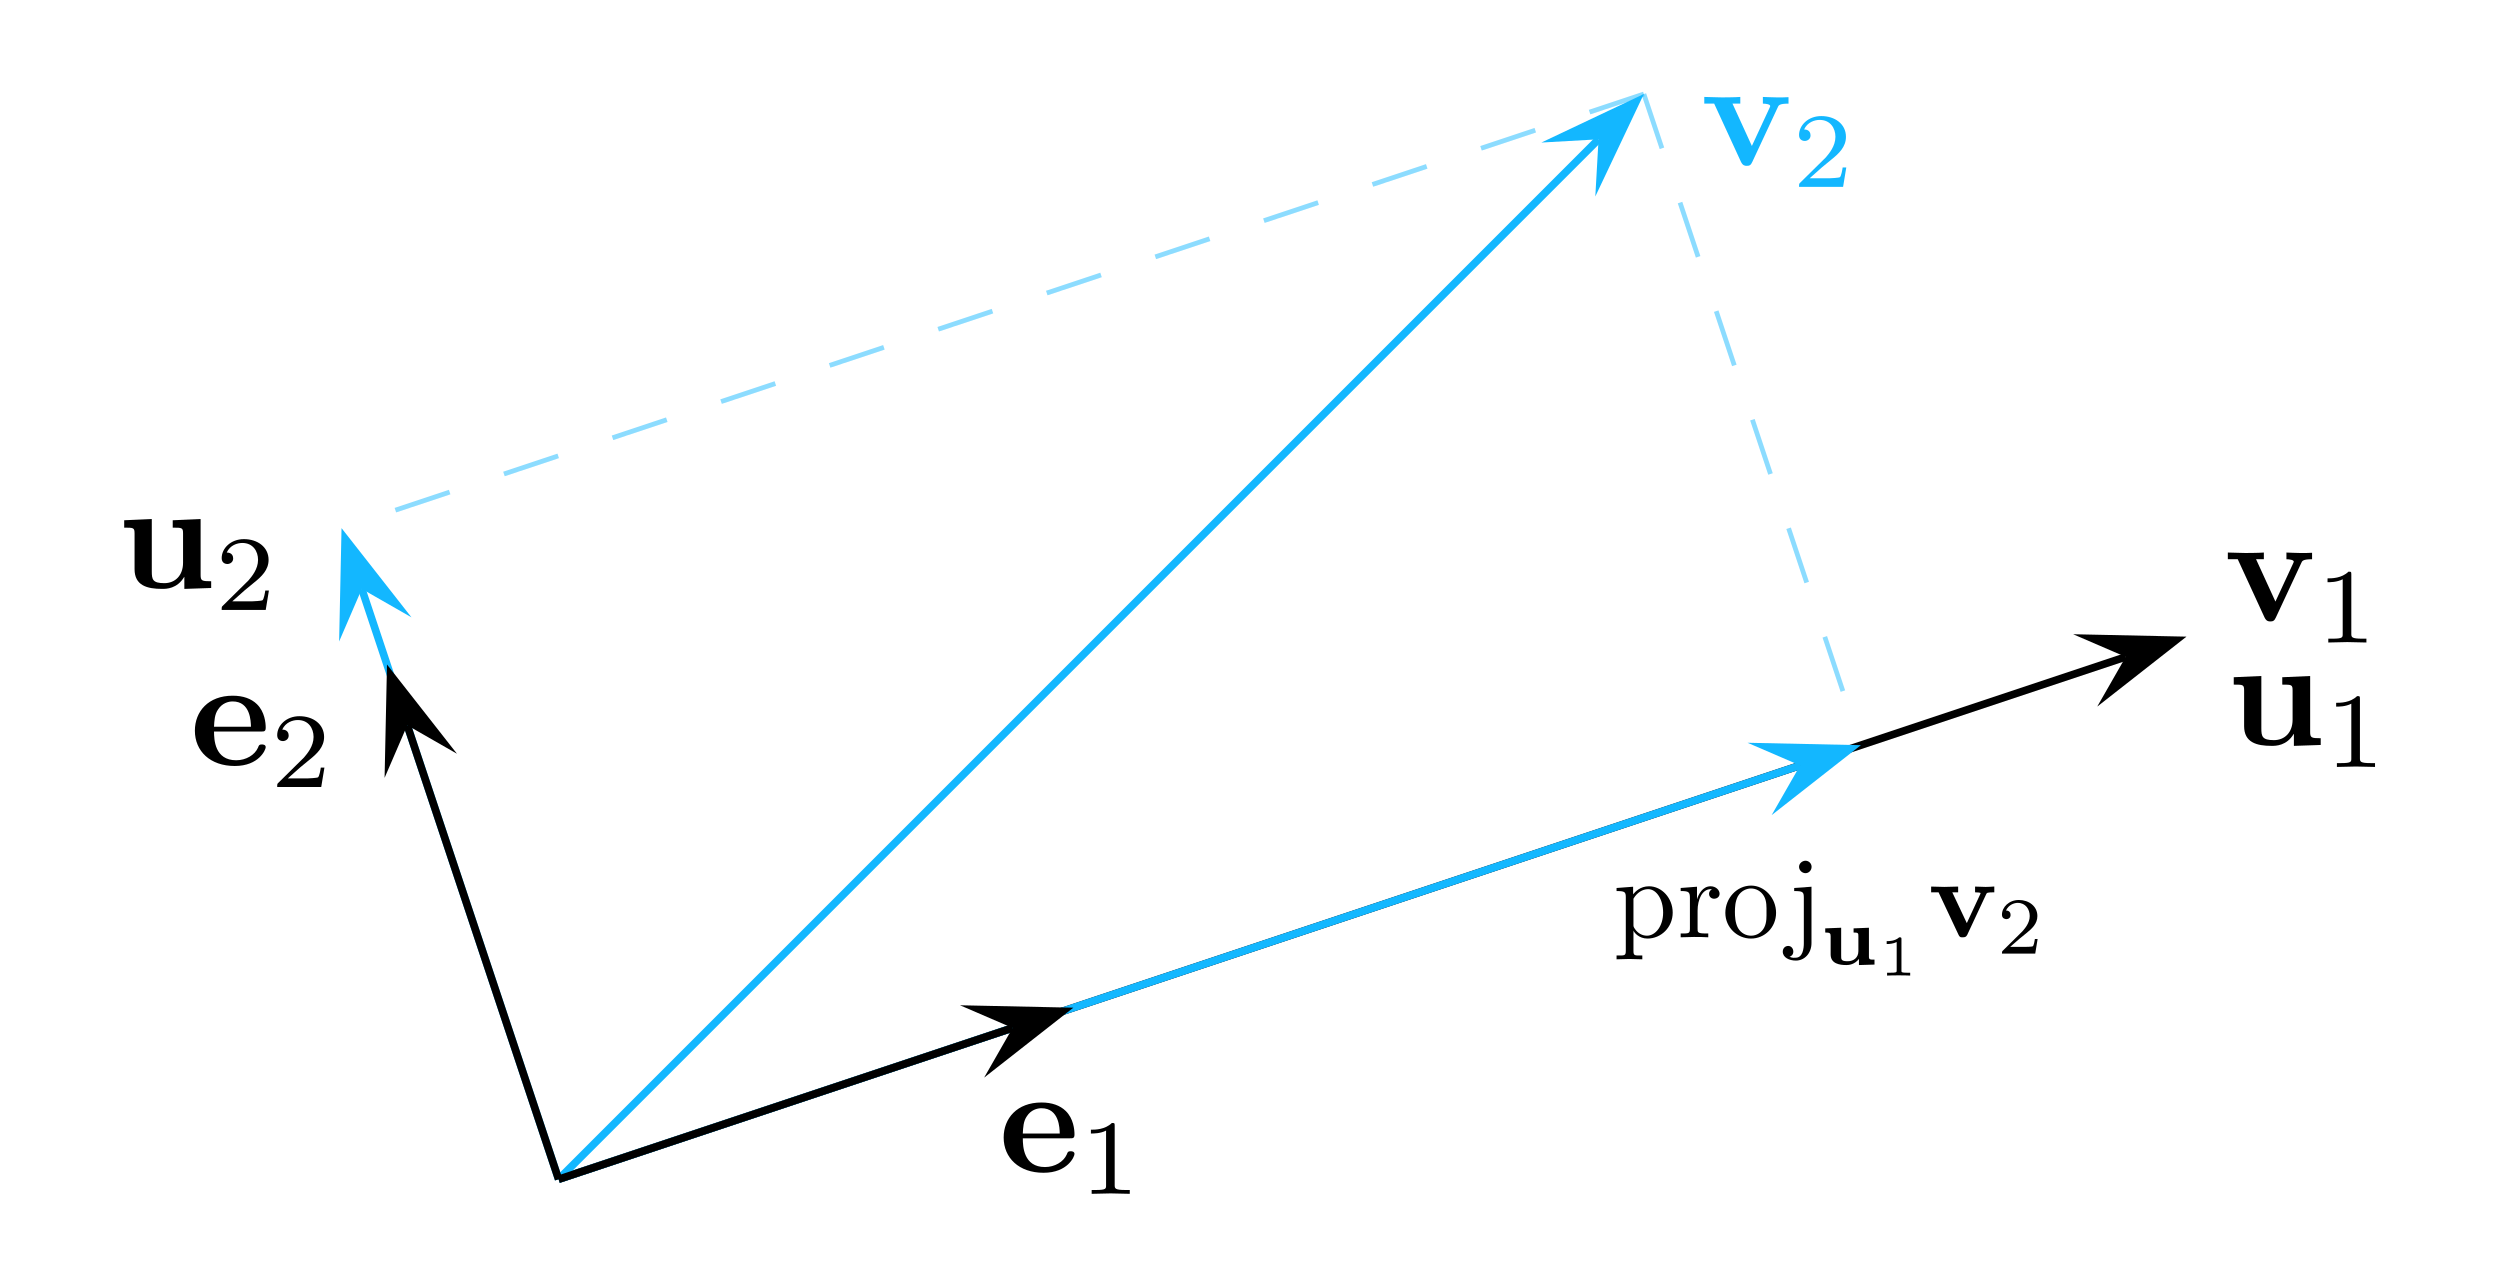 <?xml version="1.0" encoding="UTF-8" standalone="no"?>
<svg
   version="1.0"
   width="350"
   height="180"
   id="Gram-Schmidt process"
   sodipodi:docname="Gram–Schmidt_process.svg"
   inkscape:version="1.3 (0e150ed6c4, 2023-07-21)"
   inkscape:export-filename="../Documenti/Fisica/Geometria_e_Algebra_lineare (copia)/figures/gram.svg"
   inkscape:export-xdpi="96"
   inkscape:export-ydpi="96"
   xmlns:inkscape="http://www.inkscape.org/namespaces/inkscape"
   xmlns:sodipodi="http://sodipodi.sourceforge.net/DTD/sodipodi-0.dtd"
   xmlns="http://www.w3.org/2000/svg"
   xmlns:svg="http://www.w3.org/2000/svg">
  <sodipodi:namedview
     id="namedview1"
     pagecolor="#505050"
     bordercolor="#eeeeee"
     borderopacity="1"
     inkscape:showpageshadow="0"
     inkscape:pageopacity="0"
     inkscape:pagecheckerboard="0"
     inkscape:deskcolor="#505050"
     showgrid="false"
     inkscape:zoom="2.0970767"
     inkscape:cx="46.73172"
     inkscape:cy="111.34548"
     inkscape:window-width="1920"
     inkscape:window-height="1011"
     inkscape:window-x="0"
     inkscape:window-y="0"
     inkscape:window-maximized="1"
     inkscape:current-layer="g3153" />
  <defs
     id="defs3145" />
  <g
     transform="matrix(1.34,0,0,1.34,-101.894,-4.637)"
     id="g3153">
    <path
       d="M 0,721.988 Z"
       style="fill:#000000;fill-opacity:1;fill-rule:evenodd;stroke:none"
       id="path3155" />
    <path
       d="m 295.153,77.284 9.325,-7.309 -11.846,-0.252 5.494,2.369"
       style="fill:#000000;fill-opacity:1;fill-rule:evenodd;stroke:none"
       id="path3157" />
    <path
       d="M 134.4,126.668 298.127,72.092"
       style="fill:#000000;fill-opacity:1;stroke:#000000;stroke-width:0.797"
       id="path3159" />
    <path
       d="m 242.714,23.99 5.072,-10.708 -10.708,5.072 5.974,-0.338"
       style="fill:#13b7ff;fill-opacity:1;fill-rule:evenodd;stroke:none"
       id="path3161" />
    <path
       d="M 134.4,126.668 243.052,18.016"
       style="fill:#13b7ff;fill-opacity:1;stroke:#13b7ff;stroke-width:0.797;stroke-opacity:1"
       id="path3163" />
    <path
       d="m 261.137,88.623 9.325,-7.309 -11.846,-0.252 5.494,2.369"
       style="fill:#13b7ff;fill-opacity:1;fill-rule:evenodd;stroke:none"
       id="path3165" />
    <path
       d="M 134.4,126.668 214.463,99.98 264.111,83.431"
       style="fill:#000000;fill-opacity:1;stroke:#13b7ff;stroke-width:0.797;stroke-opacity:1"
       id="path3167"
       sodipodi:nodetypes="ccc" />
    <path
       d="m 119.032,67.962 -7.309,-9.325 -0.252,11.846 2.369,-5.494"
       style="fill:#13b7ff;fill-opacity:1;fill-rule:evenodd;stroke:none"
       id="path3169" />
    <path
       d="M 134.4,126.668 113.84,64.988"
       style="fill:#13b7ff;fill-opacity:1;stroke:#13b7ff;stroke-width:0.797;stroke-opacity:1"
       id="path3171" />
    <path
       d="m 178.858,116.049 9.325,-7.309 -11.846,-0.252 5.494,2.369"
       style="fill:#000000;fill-opacity:1;fill-rule:evenodd;stroke:none"
       id="path3173" />
    <path
       d="m 134.4,126.668 47.432,-15.81"
       style="fill:#000000;fill-opacity:1;stroke:#000000;stroke-width:0.797"
       id="path3175" />
    <path
       d="m 123.781,82.21 -7.309,-9.325 -0.252,11.846 2.369,-5.494"
       style="fill:#000000;fill-opacity:1;fill-rule:evenodd;stroke:none"
       id="path3177" />
    <path
       d="M 134.4,126.668 118.589,79.236"
       style="fill:#000000;fill-opacity:1;stroke:#000000;stroke-width:0.797"
       id="path3179" />
    <path
       d="m 247.786,13.282 22.677,68.031"
       style="fill:#000000;fill-opacity:1;stroke:#13b7ff;stroke-width:0.498;stroke-miterlimit:4;stroke-dasharray:5.978, 5.978;stroke-dashoffset:0;stroke-opacity:0.486"
       id="path3181" />
    <path
       d="M 247.786,13.282 111.723,58.636"
       style="fill:#000000;fill-opacity:1;stroke:#13b7ff;stroke-width:0.498;stroke-miterlimit:4;stroke-dasharray:5.978, 5.978;stroke-dashoffset:0;stroke-opacity:0.486"
       id="path3183" />
    <path
       d="m 315.7,80.14 v 1.248 l 2.803,-0.096 v -0.704 c -0.988,0 -1.103,-0.049 -1.103,-0.671 v -5.829 l -2.914,0.128 v 0.772 c 0.988,0 1.079,0.004 1.079,0.625 v 3.045 c 0,1.307 -0.805,2.13 -1.956,2.13 -1.226,0 -1.309,-0.392 -1.309,-1.238 v -5.463 l -2.883,0.128 v 0.772 c 0.988,0 1.083,0.004 1.083,0.625 v 3.714 c 0,1.706 1.298,2.061 2.885,2.061 0.414,0 1.562,-0.004 2.295,-1.248 z"
       style="fill:#000000;fill-opacity:1;fill-rule:evenodd;stroke:none"
       id="path3185" />
    <path
       d="m 322.6,76.491 c 0,-0.301 -0.02,-0.303 -0.297,-0.303 -0.714,0.694 -1.729,0.7 -2.187,0.7 v 0.4 c 0.262,0 0.983,0.007 1.584,-0.306 v 5.691 c 0,0.368 0.034,0.515 -1.082,0.515 h -0.423 v 0.4 c 0.201,-0.011 1.573,-0.045 1.985,-0.045 0.346,0 1.752,0.033 1.997,0.045 v -0.4 h -0.424 c -1.116,0 -1.153,-0.146 -1.153,-0.515 z"
       style="fill:#000000;fill-opacity:1;fill-rule:evenodd;stroke:none"
       id="path3187" />
    <path
       d="m 316.466,62.294 c 0.092,-0.223 0.153,-0.406 1.134,-0.406 v -0.676 c -0.384,0.032 -0.83,0.025 -1.214,0.025 -0.402,0 -1.127,-0.039 -1.465,-0.048 v 0.7 c 0.309,0 0.765,0.067 0.765,0.246 0,0.016 0.014,0.032 -0.065,0.191 l -1.849,3.985 -2.024,-4.423 h 0.815 v -0.7 c -0.514,0.047 -1.916,0.048 -1.931,0.048 -0.45,0 -1.173,-0.039 -1.832,-0.048 v 0.7 h 1.035 l 2.79,6.065 c 0.191,0.399 0.399,0.435 0.606,0.435 0.271,0 0.43,-0.052 0.59,-0.419 z"
       style="fill:#000000;fill-opacity:1;fill-rule:evenodd;stroke:none"
       id="path3189" />
    <path
       d="m 321.7,63.491 c 0,-0.301 -0.02,-0.303 -0.297,-0.303 -0.714,0.694 -1.729,0.7 -2.187,0.7 v 0.4 c 0.262,0 0.983,0.007 1.584,-0.306 v 5.691 c 0,0.368 0.034,0.515 -1.081,0.515 h -0.424 v 0.4 c 0.201,-0.011 1.573,-0.045 1.986,-0.045 0.345,0 1.751,0.033 1.996,0.045 v -0.4 h -0.423 c -1.116,0 -1.154,-0.146 -1.154,-0.515 z"
       style="fill:#000000;fill-opacity:1;fill-rule:evenodd;stroke:none"
       id="path3191" />
    <path
       d="m 261.766,14.694 c 0.092,-0.223 0.153,-0.406 1.134,-0.406 v -0.676 c -0.384,0.032 -0.83,0.024 -1.214,0.024 -0.402,0 -1.127,-0.038 -1.465,-0.047 v 0.7 c 0.309,0 0.765,0.066 0.765,0.246 0,0.016 0.014,0.032 -0.065,0.191 l -1.849,3.985 -2.024,-4.423 h 0.815 v -0.7 c -0.514,0.047 -1.916,0.048 -1.931,0.048 -0.45,0 -1.173,-0.039 -1.832,-0.048 v 0.7 h 1.035 l 2.79,6.065 c 0.191,0.399 0.399,0.435 0.606,0.435 0.271,0 0.43,-0.052 0.59,-0.419 z"
       style="fill:#13b7ff;fill-opacity:1;fill-rule:evenodd;stroke:none"
       id="path3193" />
    <path
       d="m 268.935,20.957 h -0.379 c -0.033,0.245 -0.145,0.904 -0.29,1.015 -0.089,0.067 -0.948,0.115 -1.105,0.115 h -2.053 c 1.172,-1.065 1.562,-1.385 2.232,-1.923 0.826,-0.658 1.561,-1.35 1.561,-2.41 0,-1.35 -1.167,-2.167 -2.576,-2.167 -1.384,0 -2.324,0.966 -2.324,1.988 0,0.569 0.482,0.612 0.594,0.612 0.268,0 0.606,-0.185 0.606,-0.578 0,-0.201 -0.08,-0.622 -0.673,-0.622 0.346,-0.769 1.105,-1 1.629,-1 1.116,0 1.644,0.867 1.644,1.767 0,0.971 -0.657,1.741 -0.996,2.142 l -2.689,2.655 c -0.112,0.1 -0.115,0.123 -0.115,0.435 h 4.6 z"
       style="fill:#13b7ff;fill-opacity:1;fill-rule:evenodd;stroke:none"
       id="path3195" />
    <path
       d="m 246.7,97.359 c 0.345,-0.61 0.928,-1.003 1.534,-1.003 0.873,0 1.566,1.072 1.566,2.449 0,1.447 -0.819,2.414 -1.685,2.414 -0.478,0 -0.932,-0.227 -1.255,-0.692 -0.167,-0.251 -0.16,-0.263 -0.16,-0.502 z m 0,3.324 c 0.059,0.191 0.559,0.837 1.463,0.837 1.423,0 2.637,-1.172 2.637,-2.714 0,-1.518 -1.146,-2.749 -2.47,-2.749 -0.928,0 -1.428,0.558 -1.666,0.836 v -0.789 l -1.729,0.132 v 0.321 c 0.849,0 0.965,0.078 0.965,0.647 v 5.595 c 0,0.538 -0.136,0.489 -0.965,0.489 v 0.4 c 0.406,-0.006 1.028,-0.036 1.339,-0.036 0.323,0 0.932,0.017 1.351,0.036 v -0.4 c -0.801,0 -0.925,0.049 -0.925,-0.489 v -2.008 z"
       style="fill:#000000;fill-opacity:1;fill-rule:evenodd;stroke:none"
       id="path3197" />
    <path
       d="m 253.4,100.456 v -1.841 c 0,-1.184 0.487,-2.258 1.367,-2.258 0.084,0 0.108,0.01 0.131,0.022 -0.036,0.012 -0.299,0.155 -0.299,0.466 0,0.335 0.263,0.514 0.538,0.514 0.215,0 0.561,-0.143 0.561,-0.526 0,-0.383 -0.39,-0.777 -0.932,-0.777 -0.847,0 -1.264,0.83 -1.427,1.362 v -1.315 l -1.705,0.132 v 0.321 c 0.837,0 0.965,0.09 0.965,0.719 v 3.204 c 0,0.538 -0.136,0.509 -0.965,0.509 v 0.399 c 0.466,-0.012 1.028,-0.035 1.363,-0.035 0.478,0 1.04,0 1.518,0.035 v -0.399 h -0.251 c -0.885,0 -0.865,-0.125 -0.865,-0.533 z"
       style="fill:#000000;fill-opacity:1;fill-rule:evenodd;stroke:none"
       id="path3199" />
    <path
       d="m 261.6,98.83 c 0,-1.53 -1.182,-2.845 -2.611,-2.845 -1.494,0 -2.689,1.325 -2.689,2.845 0,1.542 1.26,2.69 2.677,2.69 1.447,0 2.623,-1.172 2.623,-2.69 z m -2.611,2.39 c -0.514,0 -1.04,-0.251 -1.363,-0.8 -0.299,-0.526 -0.326,-1.255 -0.326,-1.685 0,-0.466 0.027,-1.112 0.314,-1.638 0.323,-0.55 0.885,-0.811 1.363,-0.811 0.526,0 1.04,0.267 1.351,0.787 0.31,0.514 0.272,1.207 0.272,1.662 0,0.43 0.038,1.076 -0.224,1.601 -0.263,0.538 -0.789,0.884 -1.387,0.884 z"
       style="fill:#000000;fill-opacity:1;fill-rule:evenodd;stroke:none"
       id="path3201" />
    <path
       d="m 265.3,96.104 -1.807,0.132 v 0.321 c 0.921,0 1.007,0.09 1.007,0.719 v 4.734 c 0,0.538 -0.105,1.509 -0.851,1.509 -0.06,0 -0.335,0.056 -0.646,-0.098 0.179,-0.048 0.397,-0.215 0.397,-0.538 0,-0.311 -0.207,-0.594 -0.528,-0.594 -0.335,0 -0.572,0.258 -0.572,0.594 0,0.622 0.68,0.937 1.373,0.937 0.897,0 1.627,-0.757 1.627,-1.834 z m 0.011,-2.08 c 0,-0.347 -0.287,-0.636 -0.634,-0.636 -0.347,0 -0.677,0.288 -0.677,0.636 0,0.347 0.307,0.664 0.677,0.664 0.347,0 0.634,-0.301 0.634,-0.664 z"
       style="fill:#000000;fill-opacity:1;fill-rule:evenodd;stroke:none"
       id="path3203" />
    <path
       d="m 269.698,100.455 v 0.433 c 0.494,0 0.502,0.07 0.502,0.396 v 1.548 c 0,0.695 -0.509,1.056 -1.113,1.056 -0.72,0 -0.687,-0.195 -0.687,-0.621 v -2.879 l -1.663,0.067 v 0.433 c 0.493,0 0.564,0.069 0.564,0.396 v 1.891 c 0,0.97 0.926,1.112 1.644,1.112 0.264,0 0.857,-0.049 1.314,-0.643 v 0.643 l 1.624,-0.049 v -0.518 c -0.494,0 -0.582,0 -0.582,-0.326 v -3.005 z"
       style="fill:#000000;fill-opacity:1;fill-rule:evenodd;stroke:none"
       id="path3205" />
    <path
       d="m 274.7,101.586 c 0,-0.179 -0.02,-0.198 -0.236,-0.198 -0.424,0.401 -1.088,0.4 -1.207,0.4 h -0.101 v 0.3 h 0.101 c 0.149,0 0.569,-0.022 0.944,-0.203 v 2.989 c 0,0.185 -0.071,0.214 -0.704,0.214 h -0.299 v 0.299 c 0.329,-0.024 0.861,-0.024 1.207,-0.024 0.347,0 0.879,0 1.207,0.024 v -0.299 h -0.299 c -0.634,0 -0.613,-0.056 -0.613,-0.214 z"
       style="fill:#000000;fill-opacity:1;fill-rule:evenodd;stroke:none"
       id="path3207" />
    <path
       d="m 283.549,96.893 c 0.069,-0.167 0.115,-0.205 0.851,-0.205 V 96.08 c -0.288,0.024 -0.622,0.044 -0.91,0.044 -0.302,0 -0.845,-0.021 -1.099,-0.036 v 0.6 c 0.231,0 0.574,0.023 0.574,0.085 0,0.012 0.011,0.024 -0.049,0.143 l -1.387,2.989 -1.518,-3.218 h 0.612 v -0.6 c -0.385,0.019 -1.437,0.036 -1.448,0.036 -0.337,0 -0.88,-0.021 -1.374,-0.036 v 0.6 h 0.776 l 2.092,4.449 c 0.143,0.299 0.299,0.251 0.454,0.251 0.203,0 0.323,-0.03 0.442,-0.239 z"
       style="fill:#000000;fill-opacity:1;fill-rule:evenodd;stroke:none"
       id="path3209" />
    <path
       d="m 288.926,101.565 h -0.285 c -0.025,0.184 -0.109,0.678 -0.218,0.762 -0.067,0.05 -0.711,0.062 -0.828,0.062 h -1.54 c 0.879,-0.785 1.172,-1.021 1.674,-1.417 0.619,-0.494 1.171,-1.013 1.171,-1.808 0,-1.013 -0.875,-1.675 -1.932,-1.675 -1.038,0 -1.768,0.749 -1.768,1.541 0,0.427 0.382,0.459 0.471,0.459 0.201,0 0.429,-0.139 0.429,-0.434 0,-0.151 -0.057,-0.466 -0.478,-0.466 0.258,-0.577 0.827,-0.799 1.222,-0.799 0.836,0 1.257,0.674 1.257,1.375 0,0.727 -0.508,1.305 -0.772,1.606 l -2.017,1.992 c -0.083,0.075 -0.11,0.092 -0.11,0.326 h 3.475 z"
       style="fill:#000000;fill-opacity:1;fill-rule:evenodd;stroke:none"
       id="path3211" />
    <path
       d="m 95.3,63.74 v 1.248 l 2.803,-0.096 V 64.188 C 97.115,64.188 97,64.139 97,63.517 v -5.829 l -2.914,0.128 v 0.772 c 0.988,0 1.079,0.004 1.079,0.625 v 3.045 c 0,1.307 -0.805,2.13 -1.956,2.13 -1.227,0 -1.31,-0.392 -1.31,-1.238 v -5.463 l -2.883,0.128 v 0.772 c 0.988,0 1.083,0.004 1.083,0.625 v 3.714 c 0,1.706 1.299,2.061 2.886,2.061 0.414,0 1.562,-0.004 2.295,-1.248 z"
       style="fill:#000000;fill-opacity:1;fill-rule:evenodd;stroke:none"
       id="path3213" />
    <path
       d="m 104.135,65.157 h -0.379 c -0.033,0.245 -0.145,0.904 -0.29,1.015 -0.089,0.067 -0.948,0.115 -1.105,0.115 h -2.053 c 1.172,-1.065 1.562,-1.385 2.232,-1.923 0.826,-0.658 1.561,-1.35 1.561,-2.41 0,-1.35 -1.167,-2.167 -2.576,-2.167 -1.384,0 -2.324,0.966 -2.324,1.988 0,0.569 0.482,0.612 0.594,0.612 0.268,0 0.606,-0.185 0.606,-0.578 0,-0.201 -0.08,-0.622 -0.673,-0.622 0.346,-0.769 1.105,-1 1.629,-1 1.116,0 1.644,0.867 1.644,1.767 0,0.971 -0.657,1.741 -0.996,2.142 l -2.689,2.656 c -0.112,0.1 -0.115,0.122 -0.115,0.434 h 4.6 z"
       style="fill:#000000;fill-opacity:1;fill-rule:evenodd;stroke:none"
       id="path3215" />
    <path
       d="m 187.764,122.388 c 0.351,0 0.536,0.025 0.536,-0.405 0,-0.494 -0.098,-1.658 -0.918,-2.454 -0.59,-0.574 -1.435,-0.883 -2.534,-0.883 -2.55,0 -3.947,1.652 -3.947,3.657 0,2.136 1.598,3.686 4.17,3.686 2.519,0 3.23,-1.692 3.23,-1.964 0,-0.287 -0.323,-0.287 -0.408,-0.287 -0.271,0 -0.303,0.08 -0.398,0.335 -0.335,0.765 -1.243,1.317 -2.279,1.317 -2.247,0 -2.314,-2.168 -2.314,-3 z m -4.864,-0.5 c 0.036,-0.622 0.054,-1.292 0.433,-1.818 0.414,-0.638 1.052,-0.825 1.514,-0.825 1.865,0 1.897,2.086 1.913,2.643 z"
       style="fill:#000000;fill-opacity:1;fill-rule:evenodd;stroke:none"
       id="path3217" />
    <path
       d="m 192.5,121.091 c 0,-0.301 -0.02,-0.303 -0.297,-0.303 -0.714,0.694 -1.729,0.7 -2.187,0.7 v 0.4 c 0.262,0 0.983,0.007 1.584,-0.306 v 5.691 c 0,0.368 0.034,0.515 -1.081,0.515 h -0.424 v 0.4 c 0.201,-0.011 1.573,-0.045 1.986,-0.045 0.346,0 1.752,0.033 1.996,0.045 v -0.4 h -0.423 c -1.116,0 -1.154,-0.146 -1.154,-0.515 z"
       style="fill:#000000;fill-opacity:1;fill-rule:evenodd;stroke:none"
       id="path3219" />
    <path
       d="m 103.264,79.888 c 0.351,0 0.536,0.025 0.536,-0.405 0,-0.494 -0.098,-1.658 -0.918,-2.454 -0.59,-0.574 -1.435,-0.883 -2.534,-0.883 -2.55,0 -3.947,1.652 -3.947,3.657 0,2.136 1.598,3.686 4.17,3.686 2.519,0 3.23,-1.692 3.23,-1.964 0,-0.287 -0.323,-0.287 -0.408,-0.287 -0.271,0 -0.303,0.08 -0.398,0.335 -0.335,0.765 -1.243,1.317 -2.279,1.317 -2.248,0 -2.314,-2.168 -2.314,-3 z m -4.864,-0.5 c 0.036,-0.622 0.054,-1.292 0.433,-1.818 0.414,-0.638 1.052,-0.825 1.514,-0.825 1.865,0 1.897,2.086 1.913,2.643 z"
       style="fill:#000000;fill-opacity:1;fill-rule:evenodd;stroke:none"
       id="path3221" />
    <path
       d="m 109.935,83.657 h -0.379 c -0.033,0.245 -0.145,0.904 -0.29,1.015 -0.089,0.067 -0.948,0.115 -1.105,0.115 h -2.053 c 1.172,-1.065 1.562,-1.385 2.232,-1.923 0.826,-0.658 1.561,-1.35 1.561,-2.41 0,-1.35 -1.167,-2.167 -2.576,-2.167 -1.384,0 -2.324,0.966 -2.324,1.988 0,0.569 0.482,0.612 0.594,0.612 0.268,0 0.606,-0.185 0.606,-0.578 0,-0.201 -0.08,-0.622 -0.673,-0.622 0.346,-0.769 1.105,-1 1.629,-1 1.116,0 1.644,0.867 1.644,1.767 0,0.971 -0.657,1.741 -0.996,2.142 l -2.689,2.656 c -0.112,0.1 -0.115,0.122 -0.115,0.434 h 4.6 z"
       style="fill:#000000;fill-opacity:1;fill-rule:evenodd;stroke:none"
       id="path3223" />
  </g>
</svg>
